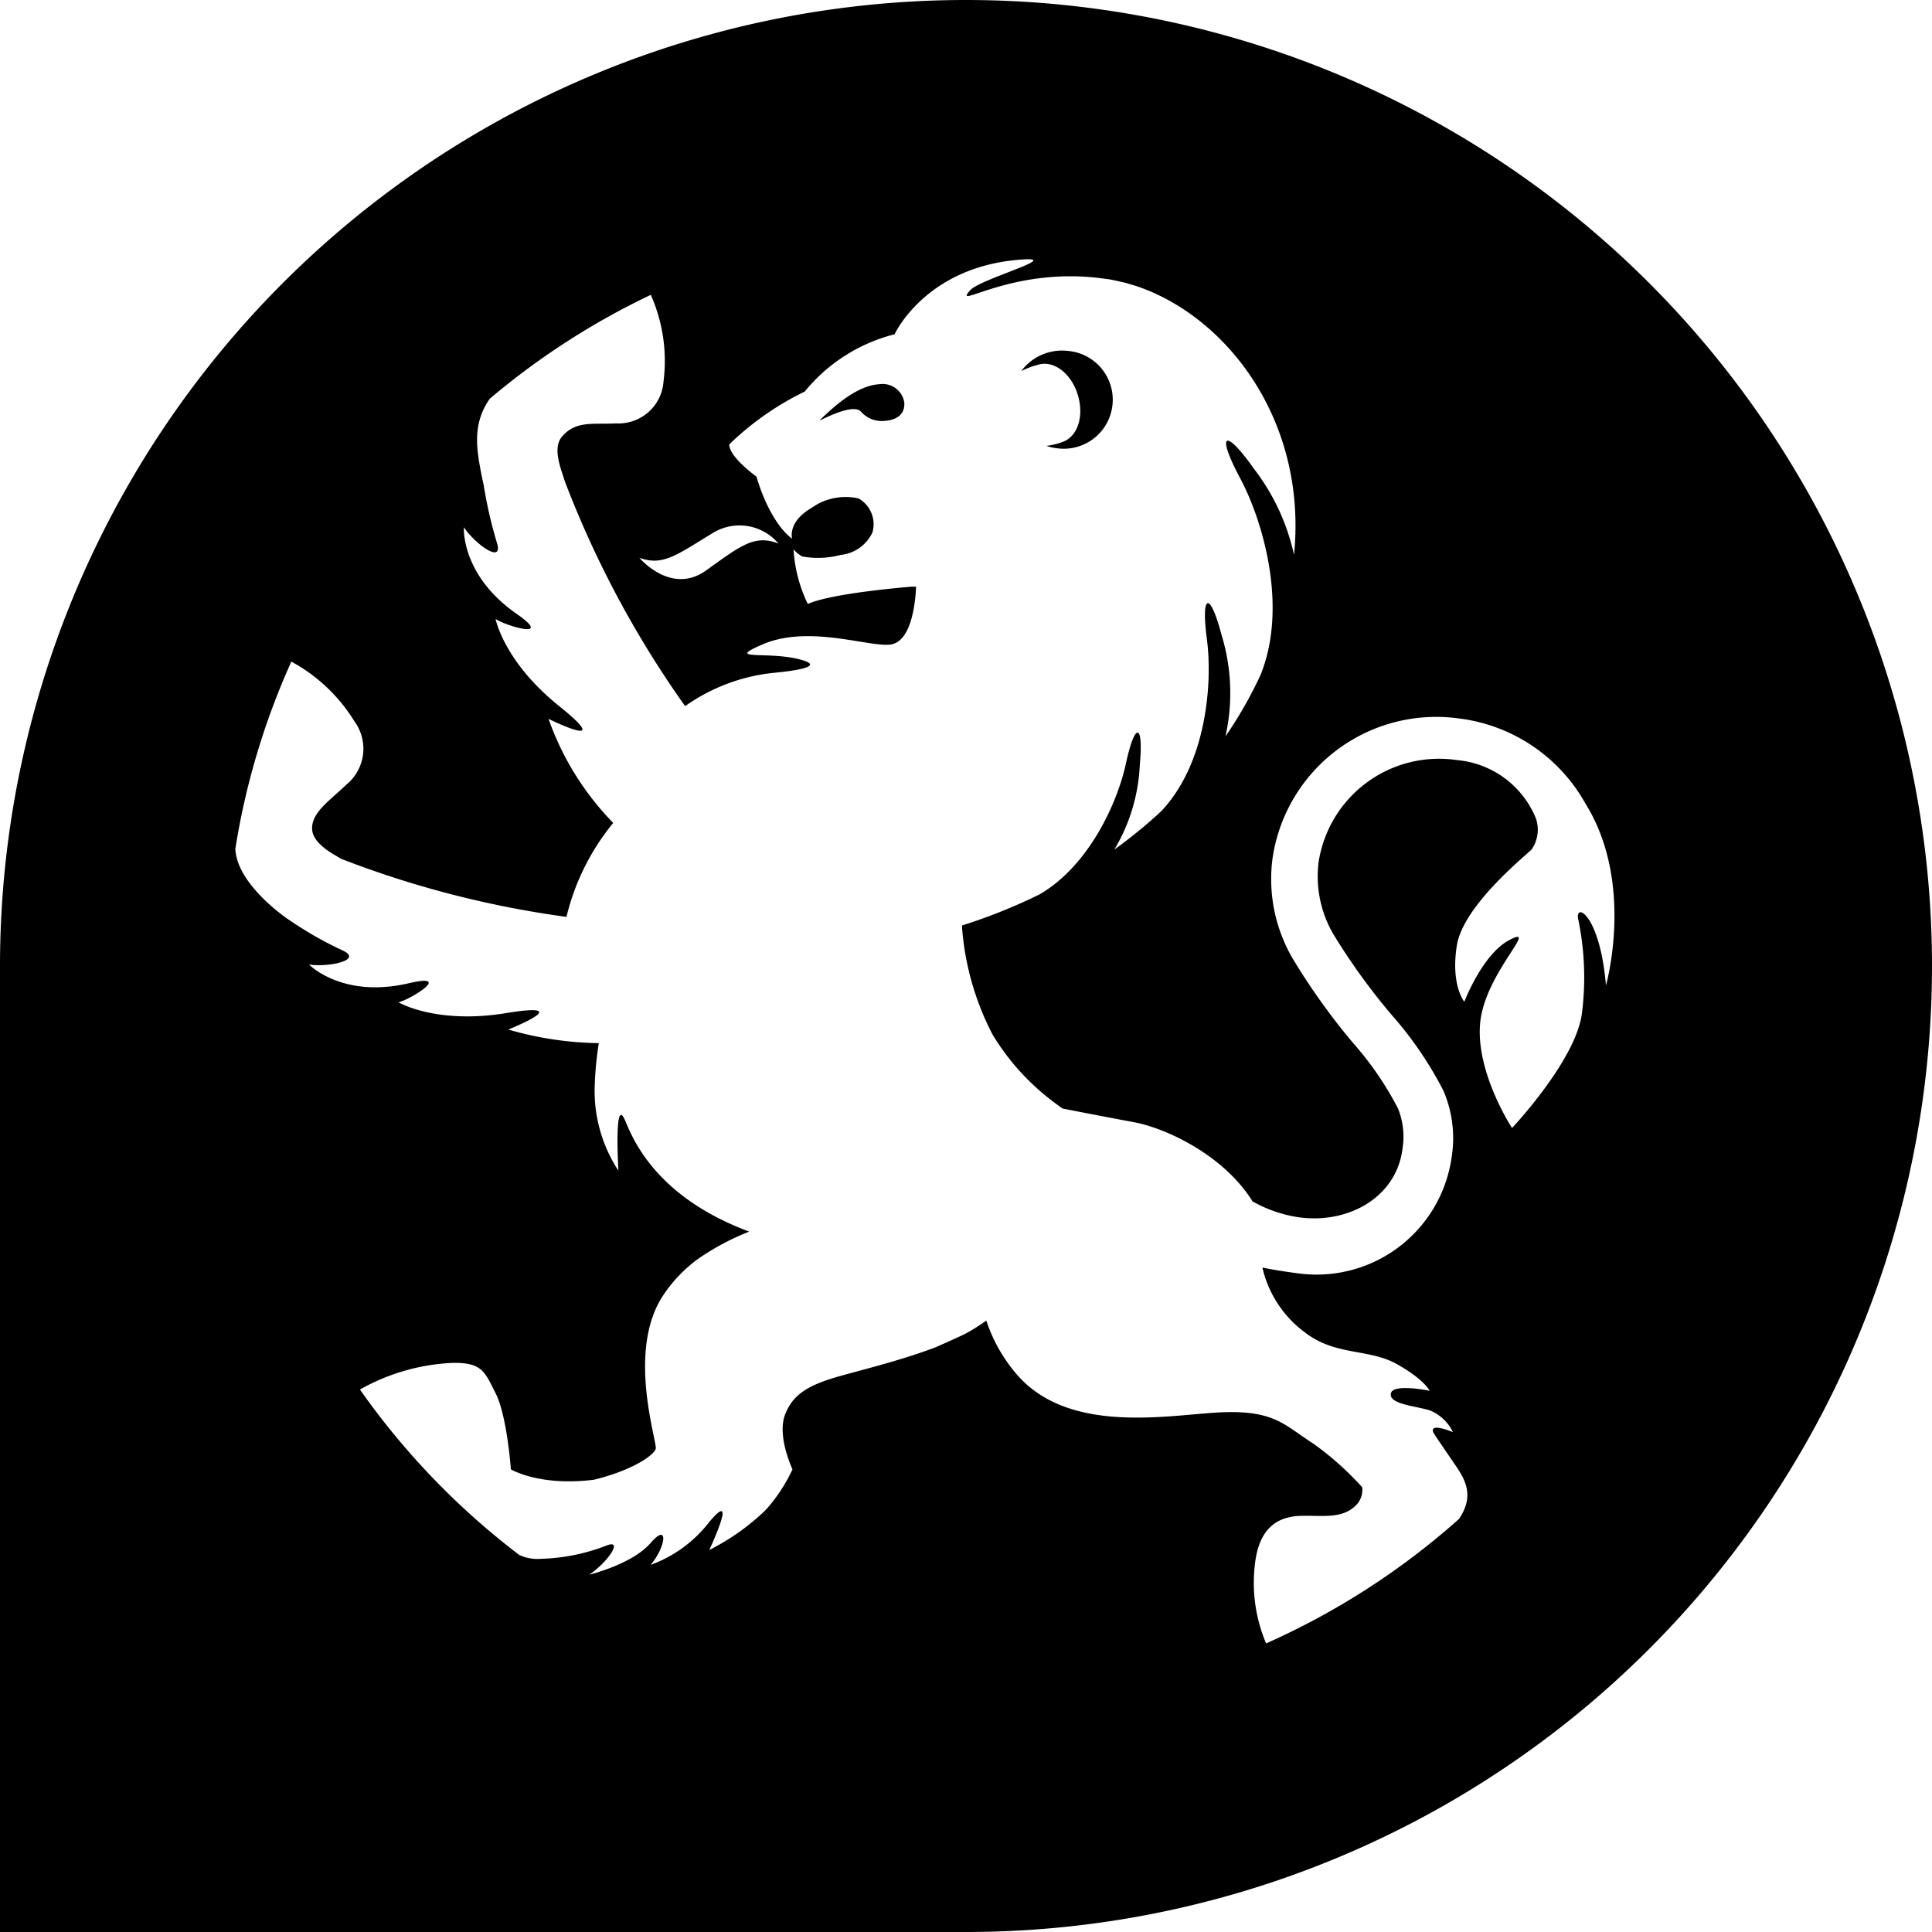 <?xml version="1.0" encoding="UTF-8" standalone="no"?>
<svg viewBox="0 0 150 150" version="1.1" width="150" height="150"
   xmlns="http://www.w3.org/2000/svg"
   xmlns:svg="http://www.w3.org/2000/svg">
   <path class="cls-2" d="m 83.675,30.638 c 0.514,1.67 0,3.3 -1.235,3.695 a 5.829,5.829 0 0 1 -1.195,0.287 3.784,3.784 0 0 0 0.721,0.168 3.804,3.804 0 1 0 0.988,-7.539 3.952,3.952 0 0 0 -3.666,1.561 6.462,6.462 0 0 1 1.284,-0.484 c 1.205,-0.395 2.589,0.642 3.102,2.312 z" id="path10" style="stroke-width:0.988" />
   <path class="cls-2" d="m 68.301,29.828 c -1.314,0.069 -2.826,0.988 -4.663,2.806 -0.138,0.138 2.529,-1.393 3.201,-0.682 a 2.144,2.144 0 0 0 1.887,0.721 c 0.988,-0.079 1.541,-0.573 1.482,-1.423 a 1.699,1.699 0 0 0 -1.907,-1.423 z" id="path12" style="stroke-width:0.988" />
   <path class="cls-2" d="M 75,0 A 75,75 0 0 0 0,75 v 75 H 75 A 75,75 0 0 0 75,0 Z m 49.687,76.522 c -0.464,-5.513 -2.381,-6.462 -2.164,-5.197 a 22.112,22.112 0 0 1 0.296,7.361 c -0.474,3.646 -5.424,8.892 -5.424,8.892 0,0 -2.865,-4.357 -2.47,-8.21 0.395,-3.853 4.693,-7.667 2.243,-6.373 -2.085,1.107 -3.478,4.782 -3.478,4.782 0,0 -1.067,-1.275 -0.583,-4.357 0.484,-3.083 5.246,-6.916 5.8,-7.459 a 2.687,2.687 0 0 0 0.336,-2.431 7.311,7.311 0 0 0 -6.106,-4.515 9.465,9.465 0 0 0 -10.759,7.904 8.892,8.892 0 0 0 1.186,5.681 49.677,49.677 0 0 0 4.456,6.165 28.593,28.593 0 0 1 4.051,5.928 9.337,9.337 0 0 1 0.642,5.098 10.591,10.591 0 0 1 -11.935,9.07 c -0.939,-0.119 -1.867,-0.267 -2.766,-0.445 a 8.665,8.665 0 0 0 3.31,5.039 c 2.371,1.828 4.94,1.235 7.104,2.44 2.164,1.205 2.569,2.085 2.569,2.085 0,0 -2.905,-0.603 -3.013,0.227 -0.109,0.83 1.867,0.929 3.053,1.304 a 3.399,3.399 0 0 1 1.769,1.68 c 0,0 -1.808,-0.771 -1.531,0 0,0.059 0.929,1.403 1.739,2.589 0.81,1.186 1.442,2.401 0.267,4.15 a 57.73,57.73 0 0 1 -14.978,9.663 12.064,12.064 0 0 1 -0.81,-6.58 c 0.395,-2.371 1.68,-3.26 3.468,-3.32 1.788,-0.059 3.369,0.306 4.466,-0.988 a 1.719,1.719 0 0 0 0.336,-1.235 23.426,23.426 0 0 0 -3.853,-3.428 c -2.124,-1.344 -2.895,-2.51 -6.807,-2.401 -3.913,0.109 -11.945,1.917 -16.144,-2.915 a 12.291,12.291 0 0 1 -2.381,-4.199 14.069,14.069 0 0 1 -1.561,0.988 v 0 c -0.415,0.227 -2.351,1.077 -2.351,1.077 -2.579,0.988 -5.572,1.719 -7.509,2.263 -2.579,0.731 -3.616,1.492 -4.199,2.964 -0.652,1.69 0.573,4.258 0.573,4.258 a 12.676,12.676 0 0 1 -2.095,3.172 17.784,17.784 0 0 1 -4.367,3.092 c 0,0 2.322,-4.94 0,-2.174 a 10.088,10.088 0 0 1 -4.555,3.33 c 1.186,-1.383 1.433,-3.359 0,-1.699 -1.433,1.66 -4.762,2.46 -4.762,2.46 1.462,-0.988 2.747,-2.875 1.235,-2.223 a 15.008,15.008 0 0 1 -4.94,0.988 3.389,3.389 0 0 1 -1.729,-0.296 58.056,58.056 0 0 1 -12.37,-12.844 16.035,16.035 0 0 1 7.124,-2.065 c 2.401,-0.069 2.579,0.741 3.399,2.332 0.899,1.739 1.195,5.928 1.195,5.928 0,0 2.184,1.334 6.442,0.81 2.964,-0.721 4.644,-1.887 4.802,-2.391 0.158,-0.504 -2.302,-7.618 0.593,-11.945 a 11.085,11.085 0 0 1 2.717,-2.826 v 0 a 19.355,19.355 0 0 1 3.952,-2.104 c -7.519,-2.796 -9.149,-7.529 -9.663,-8.685 -0.84,-1.887 -0.494,3.952 -0.494,3.952 a 11.293,11.293 0 0 1 -1.838,-6.639 v 0 a 26.558,26.558 0 0 1 0.316,-3.26 26.331,26.331 0 0 1 -7.025,-1.057 c 0,0 5.513,-2.203 -0.178,-1.275 -5.444,0.889 -8.349,-0.84 -8.349,-0.84 0.939,-0.217 4.268,-2.292 0.81,-1.482 -5.187,1.215 -7.756,-1.452 -7.756,-1.452 1.442,0.237 4.416,-0.346 2.47,-1.156 a 28.593,28.593 0 0 1 -3.952,-2.263 c -0.267,-0.158 -4.12,-2.796 -4.239,-5.563 a 57.077,57.077 0 0 1 4.347,-14.534 13.012,13.012 0 0 1 4.891,4.624 3.606,3.606 0 0 1 -0.632,4.94 c -1.284,1.235 -2.648,2.114 -2.648,3.379 0,0.751 0.662,1.354 1.334,1.808 0.346,0.227 0.682,0.415 0.929,0.563 a 77.065,77.065 0 0 0 17.488,4.505 18.189,18.189 0 0 1 3.626,-7.292 l -0.079,-0.089 a 22.033,22.033 0 0 1 -4.94,-7.993 c 0,0 5.325,2.628 0.83,-0.988 -4.308,-3.458 -4.94,-6.768 -4.94,-6.768 0.79,0.543 4.555,1.64 1.65,-0.385 -4.377,-3.043 -4.11,-6.738 -4.11,-6.738 0.79,1.235 3.211,3.053 2.519,1.067 A 34.472,34.472 0 0 1 37.544,37.604 C 37.475,37.327 37.416,37.031 37.347,36.695 37.031,34.946 36.626,32.94 38.029,30.954 a 57.73,57.73 0 0 1 12.498,-8.062 12.627,12.627 0 0 1 0.988,6.728 3.498,3.498 0 0 1 -3.666,3.251 c -1.778,0.099 -3.162,-0.247 -4.239,1.057 -0.751,0.919 0,2.598 0.227,3.399 v 0 a 78.3,78.3 0 0 0 9.356,17.498 14.395,14.395 0 0 1 6.916,-2.589 c 1.531,-0.148 4.189,-0.504 1.877,-1.067 -2.529,-0.613 -5.75,0.138 -2.757,-1.146 3.646,-1.571 8.497,0.326 10.009,0 1.512,-0.326 1.828,-3.132 1.887,-4.476 h -0.336 c -1.749,0.148 -6.402,0.603 -8.072,1.344 a 11.234,11.234 0 0 1 -1.107,-4.239 2.371,2.371 0 0 0 0.682,0.553 6.807,6.807 0 0 0 2.964,-0.119 3.063,3.063 0 0 0 2.48,-1.749 2.302,2.302 0 0 0 -1.077,-2.638 4.594,4.594 0 0 0 -3.181,0.435 l -0.642,0.405 c -1.699,1.077 -1.334,2.282 -1.334,2.282 0,0 -1.62,-0.988 -2.776,-4.821 0,0 -2.134,-1.531 -2.104,-2.5 a 22.487,22.487 0 0 1 5.859,-4.1 13.131,13.131 0 0 1 6.975,-4.446 c 0,0 2.411,-5.325 9.959,-5.81 3.033,-0.198 -3.31,1.512 -4.09,2.391 -1.472,1.66 3.251,-1.917 10.404,-0.899 l 0.375,0.049 c 0.326,0.049 1.255,0.267 1.393,0.306 l 0.721,0.217 c 7.064,2.371 13.289,10.483 12.251,20.867 a 16.905,16.905 0 0 0 -3.112,-6.679 c -2.272,-3.221 -2.964,-2.796 -1.057,0.761 1.769,3.33 3.715,10.009 1.551,15.285 a 32.861,32.861 0 0 1 -2.707,4.733 15.383,15.383 0 0 0 -0.296,-7.855 c -0.899,-3.438 -1.62,-3.29 -1.146,0.296 0.445,3.369 0,9.633 -3.557,13.378 a 37.544,37.544 0 0 1 -3.626,2.964 14.01,14.01 0 0 0 1.976,-6.59 c 0.296,-3.251 -0.375,-3.349 -1.077,-0.099 -0.632,2.964 -2.816,7.904 -6.699,10.167 a 42.929,42.929 0 0 1 -6.037,2.421 v 0 a 21.519,21.519 0 0 0 2.381,8.467 18.486,18.486 0 0 0 4.357,4.94 c 0.346,0.267 0.692,0.534 1.067,0.8 0,0 2.964,0.583 5.523,1.057 2.559,0.474 7.015,2.579 9.238,6.155 v 0 a 10.374,10.374 0 0 0 3.666,1.245 c 3.814,0.494 7.499,-1.581 7.973,-5.316 a 5.859,5.859 0 0 0 -0.346,-3.142 25.046,25.046 0 0 0 -3.498,-5.098 51.377,51.377 0 0 1 -4.654,-6.501 12.241,12.241 0 0 1 -1.591,-7.815 12.844,12.844 0 0 1 14.474,-10.868 13.071,13.071 0 0 1 9.811,6.59 c 3.873,6.195 1.601,14.148 1.601,14.148 z M 55.398,41.348 a 3.952,3.952 0 0 1 5.039,0.85 v 0 c -1.857,-0.711 -2.905,0.148 -5.622,2.095 -2.717,1.946 -5.177,-0.988 -5.177,-0.988 v 0 c 1.848,0.672 2.905,-0.227 5.76,-1.956 z" id="path14" style="stroke-width:0.988" />
</svg>
